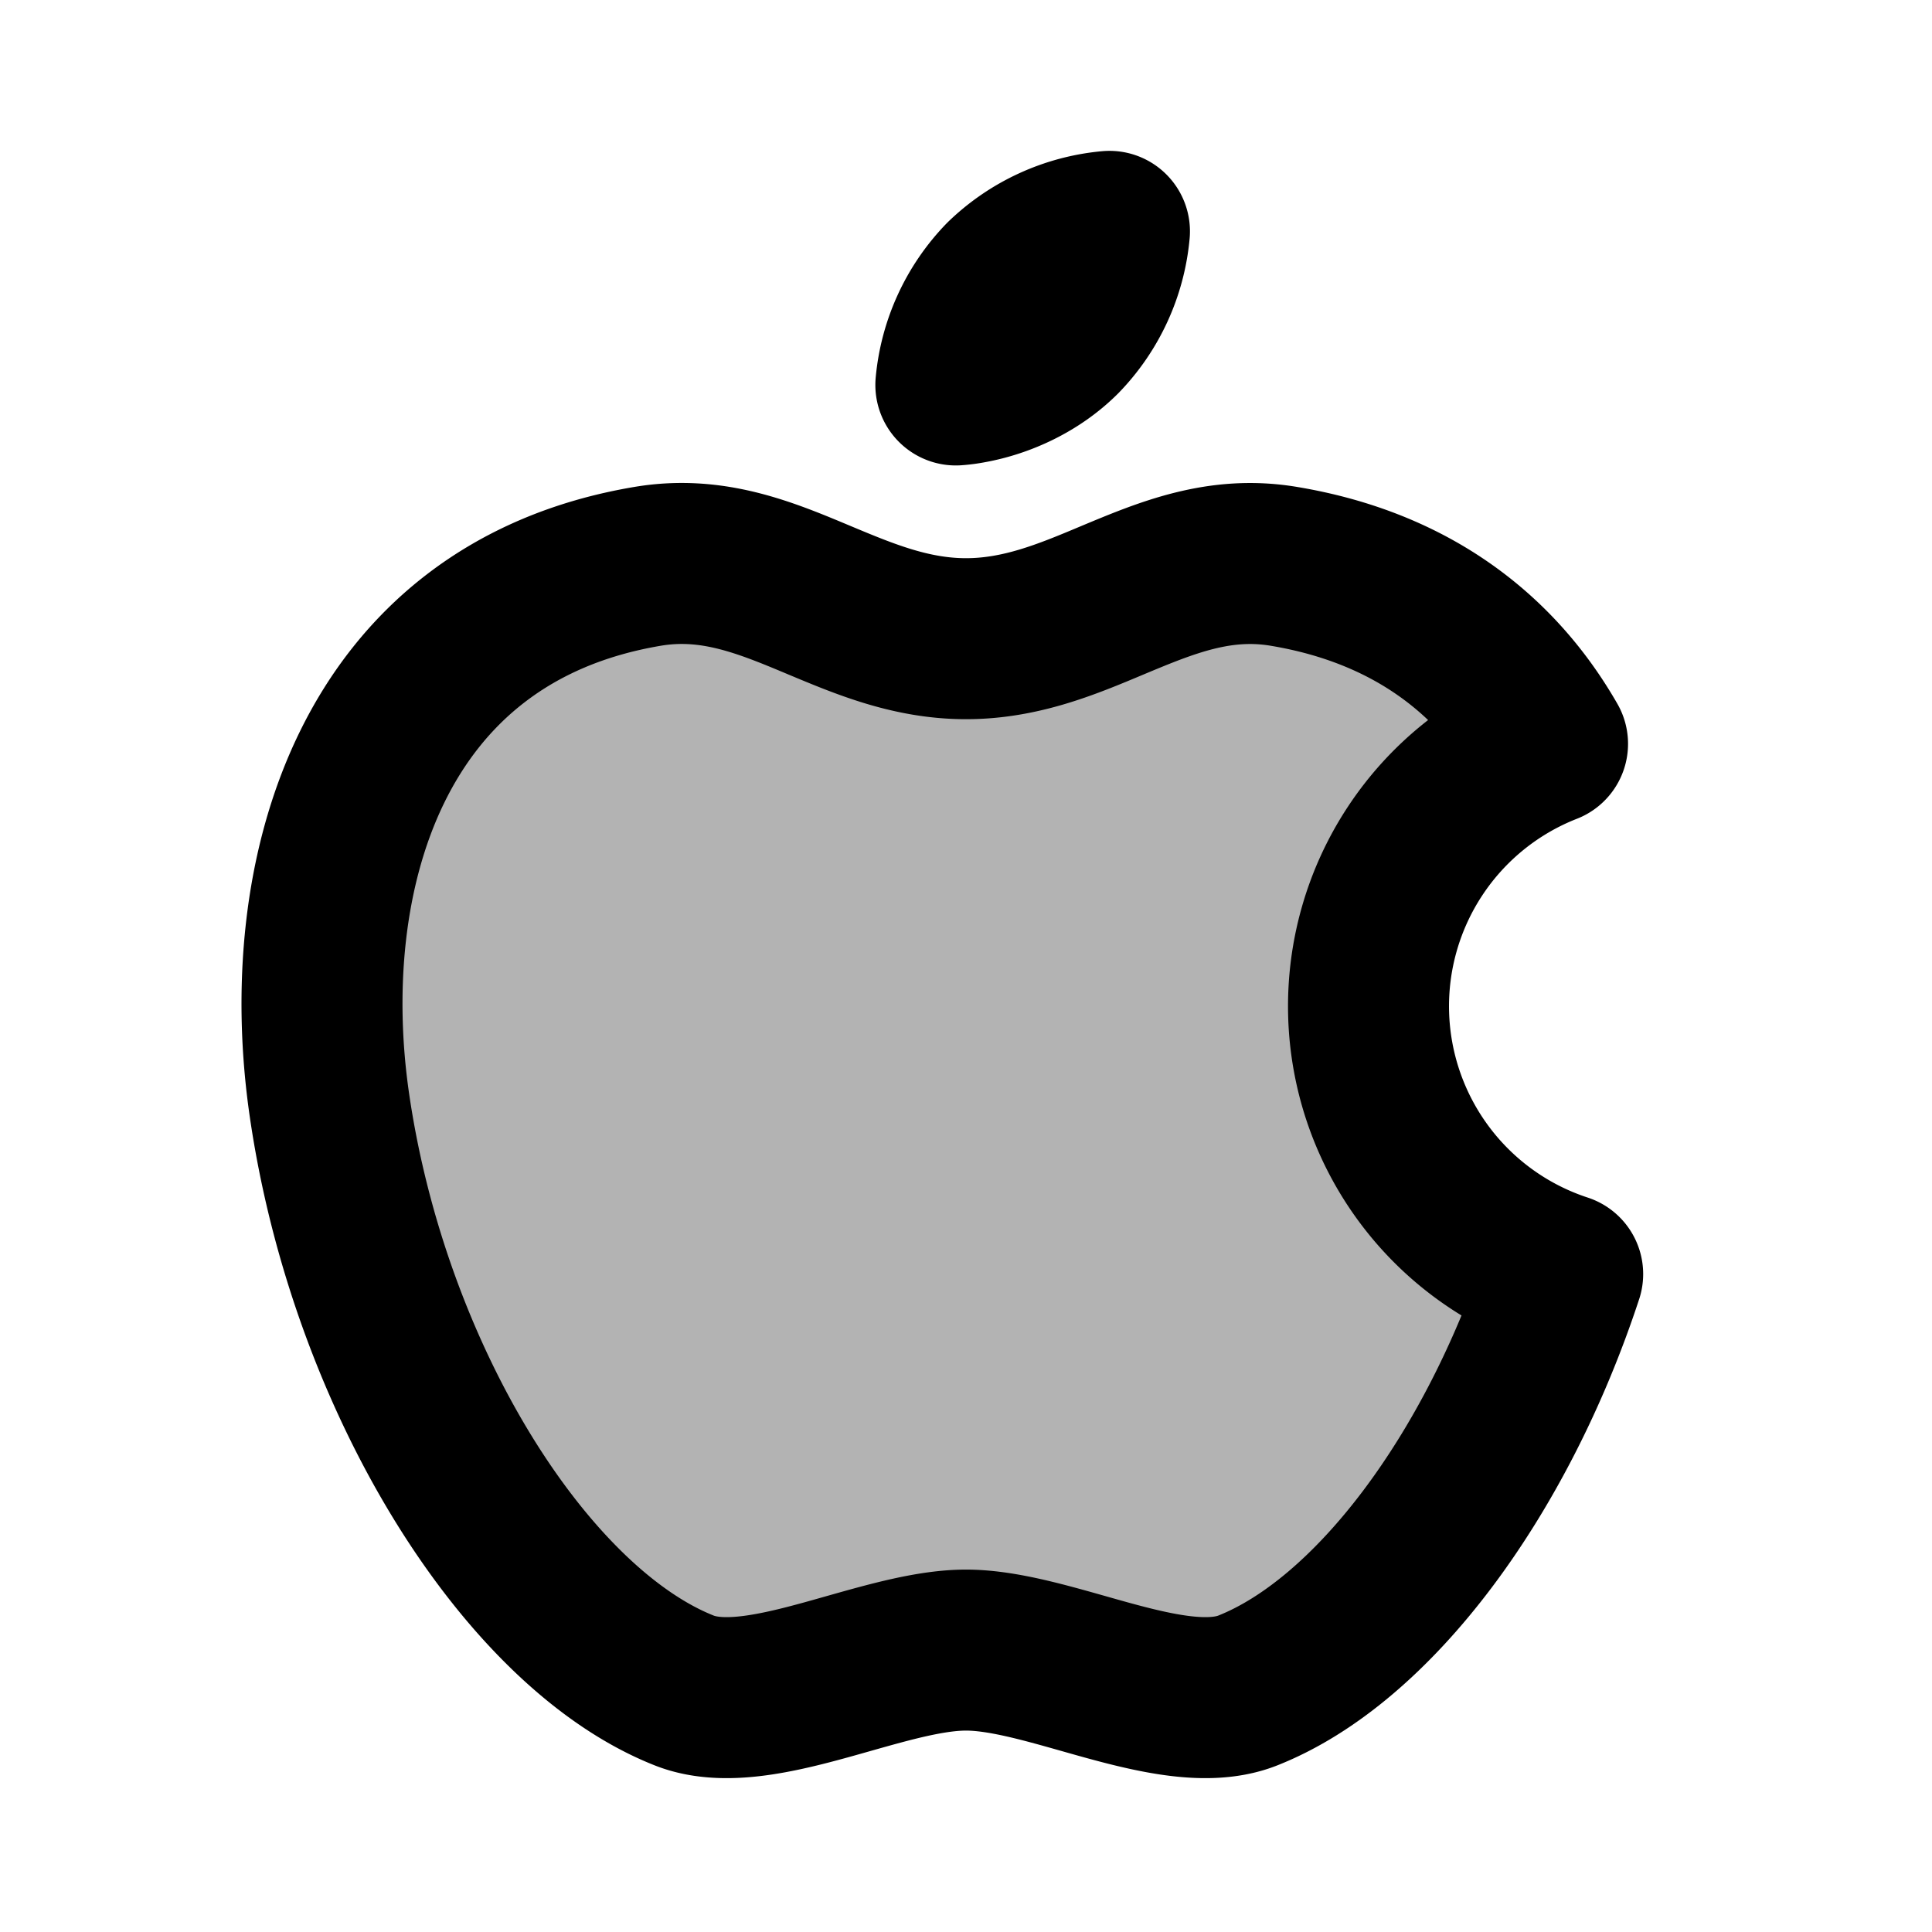 <svg xmlns="http://www.w3.org/2000/svg" width="24" height="24" viewBox="0 0 24 24" fill="none">
    <g fill="currentColor" opacity=".3">
        <path d="M19.224 9.24a3.501 3.501 0 0 0 .188 6.587c-.822 2.5-2.354 4.556-3.912 5.173-.541.214-1.3 0-2.046-.212-.516-.146-1.026-.29-1.454-.29-.428 0-.938.144-1.454.29C9.8 21 9.041 21.214 8.5 21c-1.977-.782-3.913-3.884-4.407-7.267-.414-2.833.494-6.116 3.953-6.698.804-.135 1.463.14 2.133.421.567.237 1.142.478 1.821.478s1.254-.24 1.82-.478c.671-.28 1.33-.556 2.133-.42 1.589.266 2.64 1.103 3.271 2.204"/>
        <path fill-rule="evenodd"     d="M12.061 4.757c.377-.069.8-.255 1.12-.575a2.163 2.163 0 0 0 .601-1.308 2.163 2.163 0 0 0-1.308.6 2.163 2.163 0 0 0-.6 1.308c.057-.004.12-.012.187-.025"     clip-rule="evenodd"/>
    </g>
    <path stroke="currentColor" stroke-linejoin="round" stroke-width="2" d="M19.224 9.24a3.501 3.501 0 0 0 .188 6.587c-.822 2.5-2.354 4.556-3.912 5.173-.541.214-1.3 0-2.046-.212-.516-.146-1.026-.29-1.454-.29-.428 0-.938.144-1.454.29C9.8 21 9.041 21.214 8.5 21c-1.977-.782-3.913-3.884-4.407-7.267-.414-2.833.494-6.116 3.953-6.698.804-.135 1.463.14 2.133.421.567.237 1.142.478 1.821.478s1.254-.24 1.82-.478c.671-.28 1.33-.556 2.133-.42 1.589.266 2.64 1.103 3.271 2.204Z"/>
    <path stroke="currentColor" stroke-linejoin="round" stroke-width="2" d="M12.061 4.757c.377-.069.8-.255 1.12-.575a2.163 2.163 0 0 0 .601-1.308 2.163 2.163 0 0 0-1.308.6 2.163 2.163 0 0 0-.6 1.308c.057-.004.12-.012.187-.025Z" clip-rule="evenodd"/>
</svg>